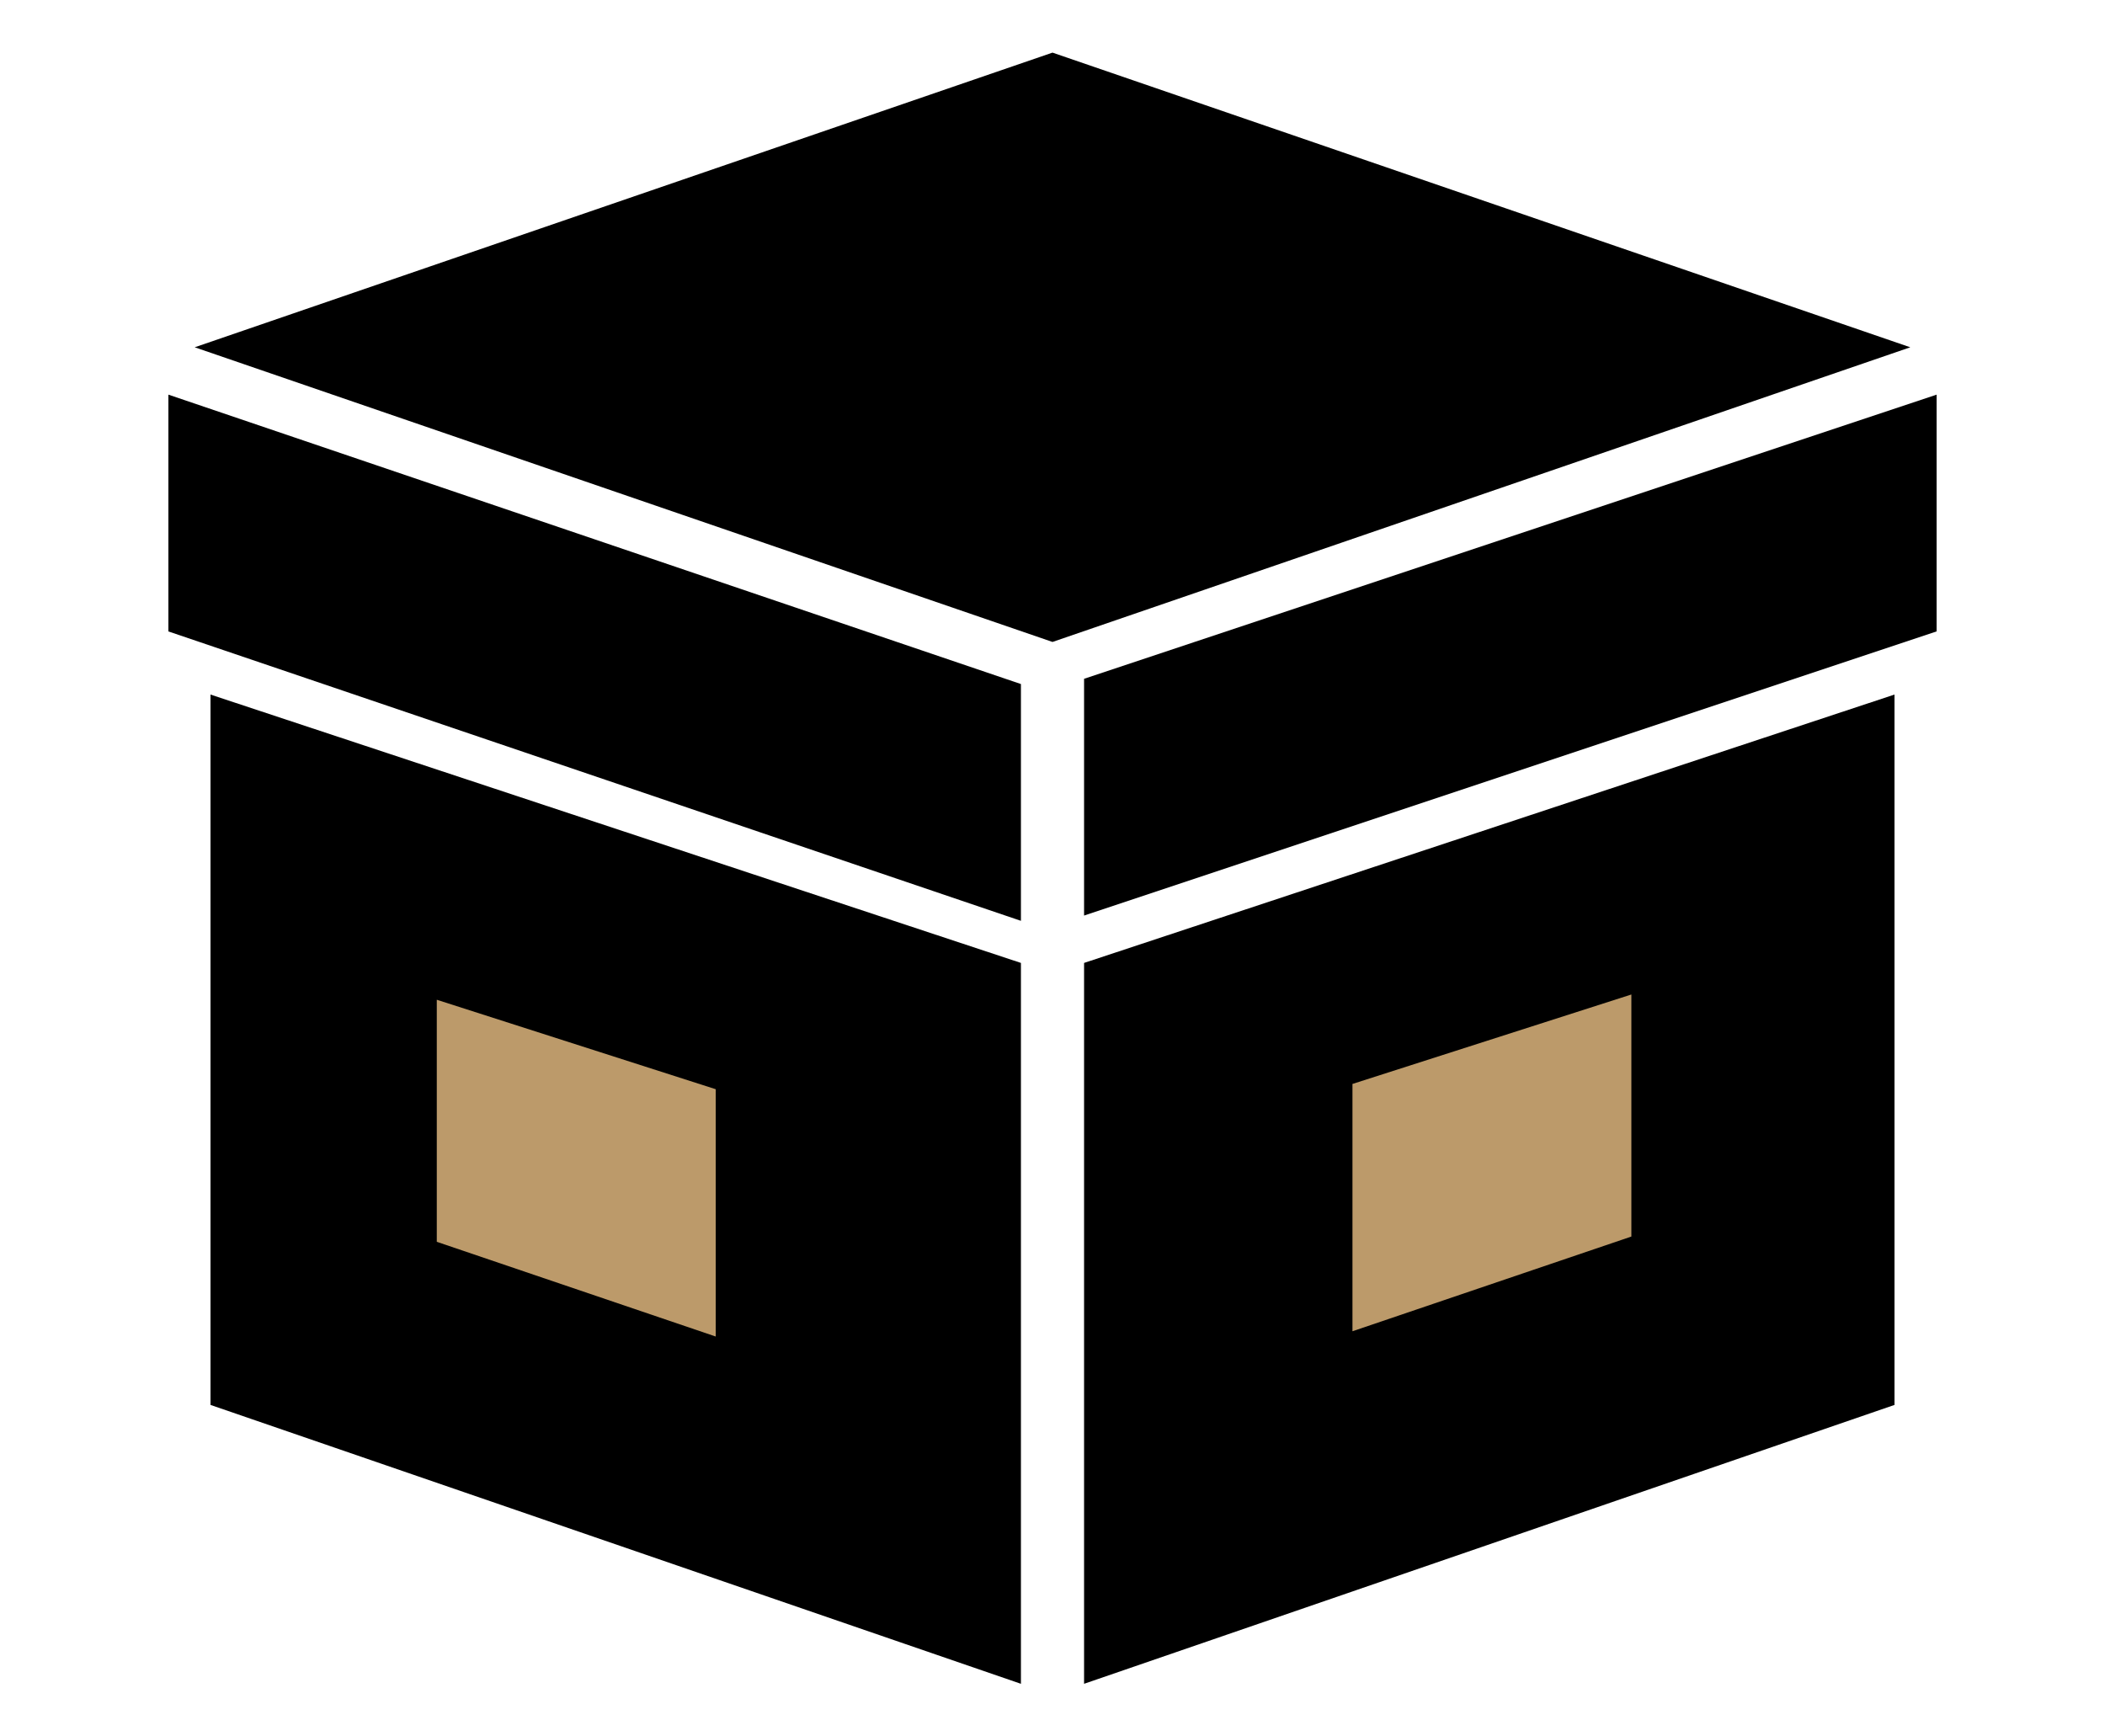<?xml version="1.0" encoding="utf-8"?>
<!-- Generator: Adobe Illustrator 21.0.0, SVG Export Plug-In . SVG Version: 6.00 Build 0)  -->
<svg version="1.1" id="Layer_1" xmlns="http://www.w3.org/2000/svg" xmlns:xlink="http://www.w3.org/1999/xlink" x="0px" y="0px"
	 viewBox="0 0 40 33" style="enable-background:new 0 0 40 33;" xml:space="preserve">
<style type="text/css">
	.st0{fill:#BC9A6A;}
</style>
<g id="XMLID_9_">
	<g id="XMLID_18_">
		<g>
			<path d="M20.6,12.9v4.5L36.8,12V7.5L20.6,12.9z M20.6,32L36,26.7V13.2l-15.4,5.1V32z M3.2,12l16.2,5.5v-4.5L3.2,7.5V12z M4,26.7
				L19.4,32V18.3L4,13.2V26.7z M20,1L3.7,6.6L20,12.2l16.3-5.6L20,1z"/>
		</g>
	</g>
	<path id="XMLID_8_" class="st0" d="M25.7,20.6v4.7l5.3-1.8v-4.6L25.7,20.6z"/>
	<path id="XMLID_10_" class="st0" d="M8.3,19v4.6l5.3,1.8v-4.7L8.3,19z"/>
</g>
</svg>
